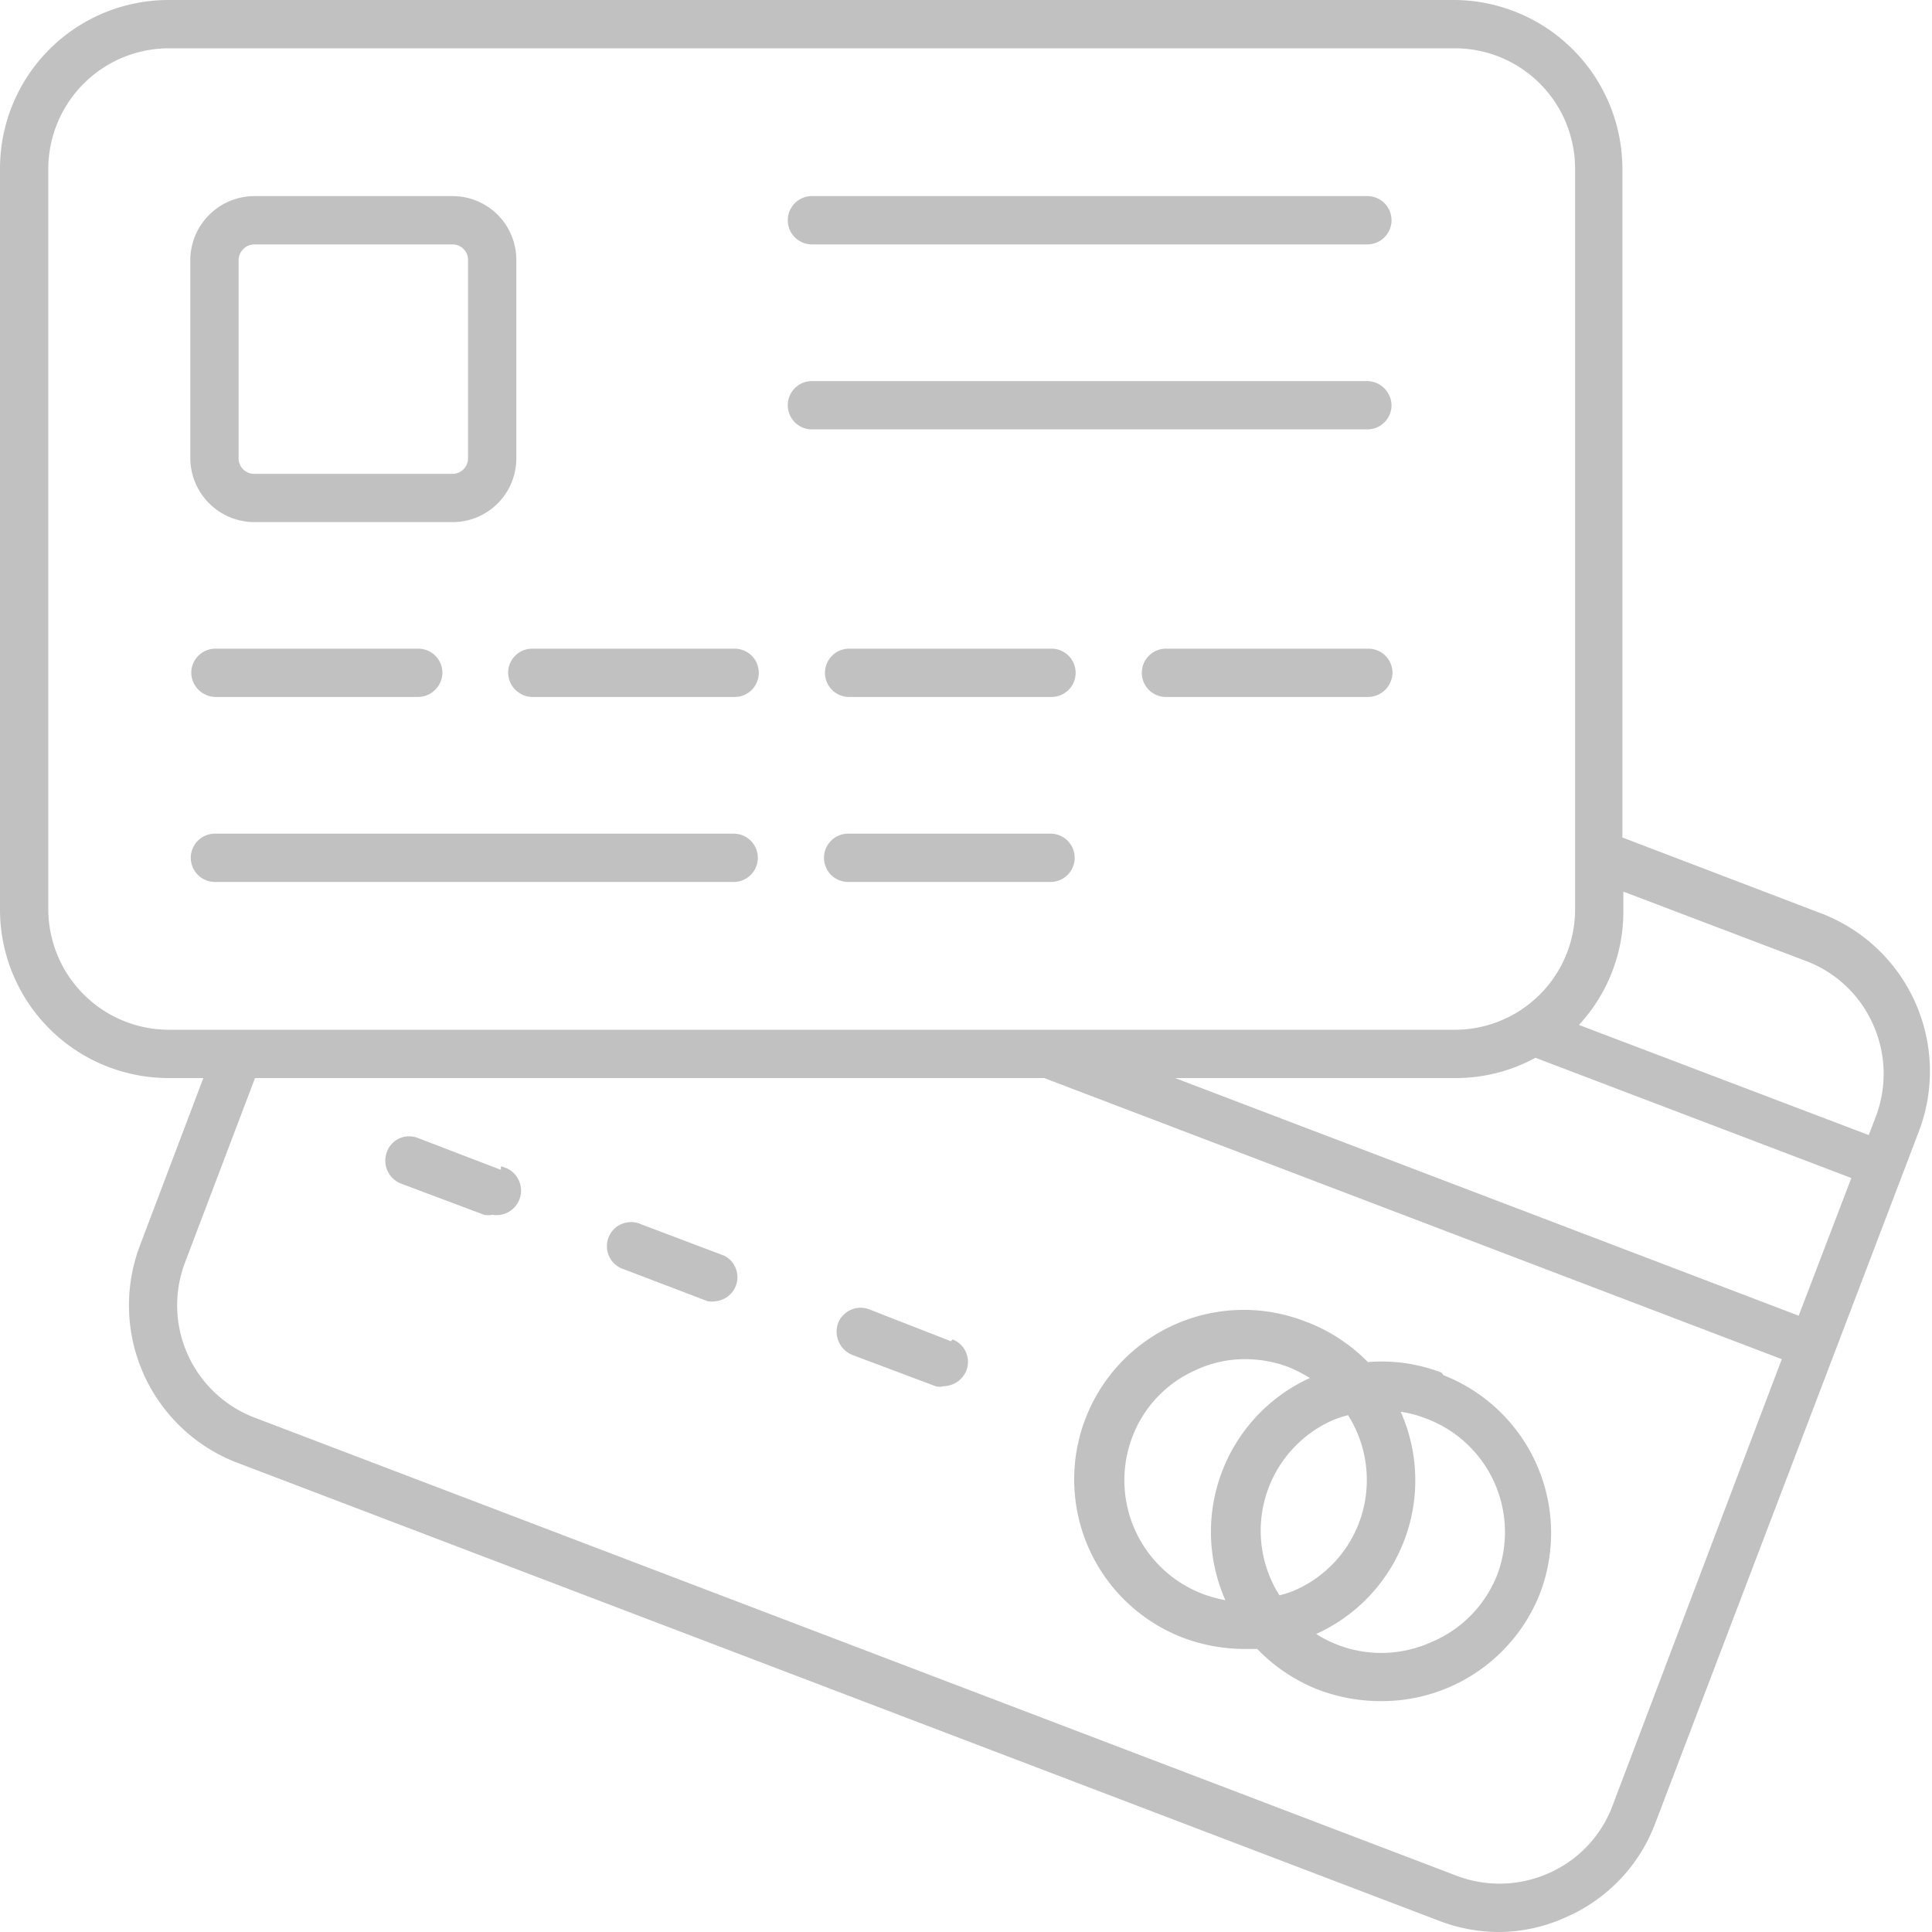 <svg xmlns="http://www.w3.org/2000/svg" width="40" height="40" viewBox="0 0 40 40"><title>bank-account</title><g id="fe3030c1-7c1b-4a3d-ac20-98228332b958" data-name="Layer 2"><g id="fcfc59ea-6edb-474f-a445-619c128fd603" data-name="Layer 1"><path d="M10.37,24.22l-1.72-.66a.49.49,0,0,0-.64.29.51.51,0,0,0,.28.65l1.73.65a.38.38,0,0,0,.17,0,.5.5,0,0,0,.18-1Z" fill="#c1c1c1"/><path d="M15,26l-1.72-.65a.5.5,0,1,0-.36.93l1.73.66a.47.47,0,0,0,.17,0A.5.5,0,0,0,15,26Z" fill="#c1c1c1"/><path d="M19.69,27.77,18,27.11a.5.5,0,0,0-.65.29.52.52,0,0,0,.29.65l1.73.65a.33.33,0,0,0,.17,0,.52.52,0,0,0,.47-.33.5.5,0,0,0-.29-.64Z" fill="#c1c1c1"/><path d="M29.85,28.42a3.48,3.48,0,0,0-1.53-.22A3.55,3.55,0,0,0,27,27.35a3.51,3.51,0,0,0-2.5,6.56,3.63,3.63,0,0,0,1.25.23h.28a3.55,3.55,0,0,0,1.28.85,3.65,3.65,0,0,0,1.26.23A3.52,3.52,0,0,0,31.88,33a3.51,3.51,0,0,0-2-4.53Zm-1.71,3.1a2.49,2.49,0,0,1-1.32,1.4,2.13,2.13,0,0,1-.33.11,2.5,2.5,0,0,1,1.09-3.62,2.13,2.13,0,0,1,.33-.11A2.51,2.51,0,0,1,28.14,31.52ZM24.9,33a2.52,2.52,0,0,1-1.46-3.24,2.47,2.47,0,0,1,1.33-1.4,2.4,2.4,0,0,1,1-.22,2.59,2.59,0,0,1,.9.16,3.17,3.17,0,0,1,.45.23,3.5,3.5,0,0,0-1.75,4.6A2.72,2.72,0,0,1,24.9,33ZM31,32.6A2.5,2.5,0,0,1,29.63,34a2.51,2.51,0,0,1-2.38-.17A3.49,3.49,0,0,0,29,29.23a2.17,2.17,0,0,1,.5.13A2.51,2.51,0,0,1,31,32.6Z" fill="#c1c1c1"/><path d="M3.49,22.32h.72L2.9,25.78a3.49,3.49,0,0,0,2,4.5l24.9,9.49A3.48,3.48,0,0,0,31,40a3.38,3.38,0,0,0,1.43-.31,3.44,3.44,0,0,0,1.84-1.94l5.46-14.33a3.5,3.5,0,0,0-2-4.5l-4.14-1.58V3.49A3.5,3.5,0,0,0,30.13,0H3.49A3.49,3.49,0,0,0,0,3.49V18.83a3.49,3.49,0,0,0,3.49,3.49ZM33.38,37.4a2.47,2.47,0,0,1-1.31,1.38,2.5,2.5,0,0,1-1.9.06L5.27,29.35a2.49,2.49,0,0,1-1.44-3.21l1.45-3.82H21.56l.06,0,15.27,5.82ZM31.79,21.9l6.54,2.49-1.09,2.85L24.33,22.32h5.8a3.44,3.44,0,0,0,1.66-.42Zm5.61-2a2.47,2.47,0,0,1,1.38,1.31,2.5,2.5,0,0,1,.06,1.9l-.15.39-6-2.28a3.45,3.45,0,0,0,.92-2.34v-.42ZM1,3.49A2.5,2.5,0,0,1,3.49,1H30.13a2.49,2.49,0,0,1,2.48,2.49V18.83a2.49,2.49,0,0,1-2.48,2.49H3.49A2.5,2.5,0,0,1,1,18.83Z" fill="#c1c1c1"/><path d="M4.46,13.43a.5.5,0,0,0-.5.5.51.51,0,0,0,.5.5h4.2a.51.51,0,0,0,.5-.5.5.5,0,0,0-.5-.5Z" fill="#c1c1c1"/><path d="M10.52,13.93a.51.51,0,0,0,.5.5h4.19a.5.5,0,0,0,.5-.5.5.5,0,0,0-.5-.5H11A.5.5,0,0,0,10.52,13.93Z" fill="#c1c1c1"/><path d="M21.77,13.43H17.58a.5.5,0,0,0-.5.5.5.5,0,0,0,.5.5h4.19a.5.5,0,0,0,.5-.5A.5.5,0,0,0,21.77,13.43Z" fill="#c1c1c1"/><path d="M21.75,17.26H17.56a.5.5,0,0,0-.5.5.5.5,0,0,0,.5.5h4.19a.5.5,0,0,0,.5-.5A.5.5,0,0,0,21.75,17.26Z" fill="#c1c1c1"/><path d="M28.33,13.43H24.14a.5.5,0,0,0-.5.5.5.5,0,0,0,.5.5h4.19a.51.51,0,0,0,.5-.5A.5.5,0,0,0,28.33,13.43Z" fill="#c1c1c1"/><path d="M16.81,5.06h11.5a.5.5,0,0,0,0-1H16.81a.5.5,0,0,0,0,1Z" fill="#c1c1c1"/><path d="M16.81,8.89h11.5a.5.5,0,0,0,.5-.5.51.51,0,0,0-.5-.5H16.81a.5.5,0,0,0-.5.5A.5.5,0,0,0,16.81,8.89Z" fill="#c1c1c1"/><path d="M4.45,18.26H15.19a.5.5,0,0,0,.5-.5.5.5,0,0,0-.5-.5H4.45a.5.5,0,0,0-.5.5A.5.5,0,0,0,4.45,18.26Z" fill="#c1c1c1"/><path d="M5.26,10.81H9.37a1.32,1.32,0,0,0,1.32-1.32V5.38A1.32,1.32,0,0,0,9.37,4.06H5.26A1.33,1.33,0,0,0,3.94,5.38V9.49A1.33,1.33,0,0,0,5.26,10.81ZM4.94,5.38a.33.33,0,0,1,.32-.32H9.37a.32.32,0,0,1,.32.32V9.49a.32.32,0,0,1-.32.32H5.26a.32.32,0,0,1-.32-.32Z" fill="#c1c1c1"/></g></g></svg>